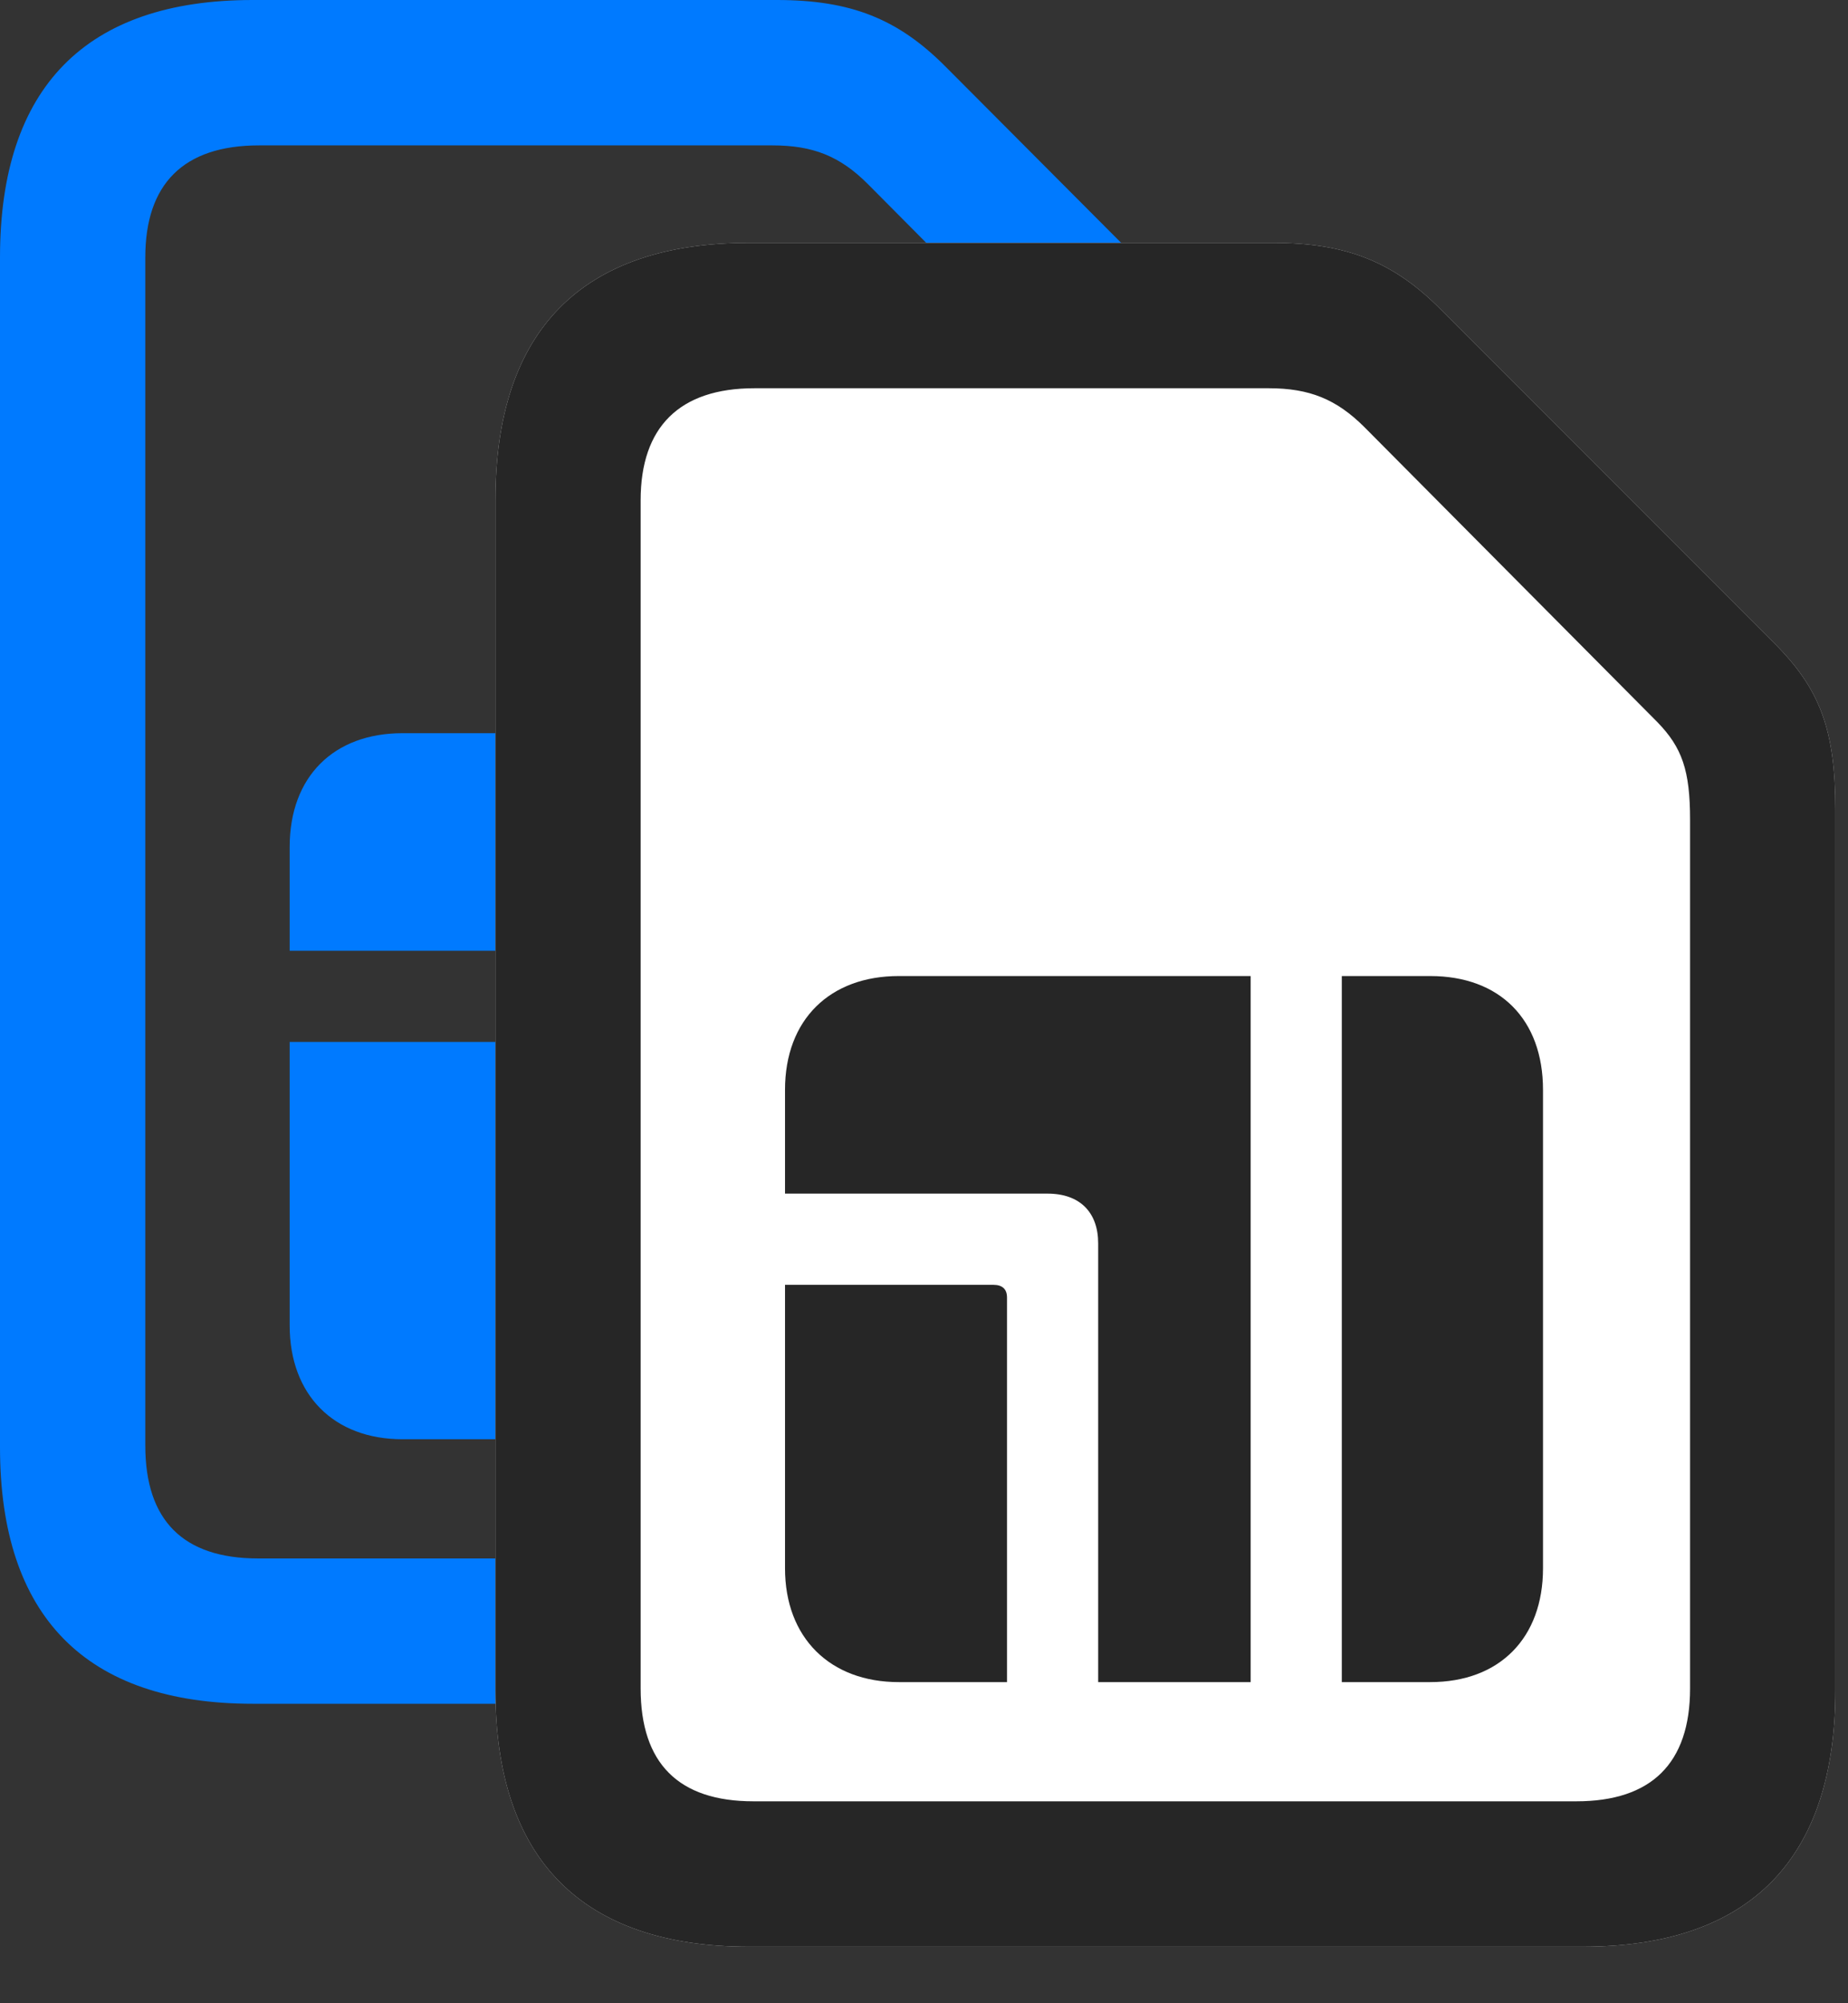 <svg width="24" height="26" viewBox="0 0 24 26" fill="none" xmlns="http://www.w3.org/2000/svg">
<rect x="0" y="0" width="24" height="26" fill="#333333" stroke="none"/>
<path d="M3.281 22.113H14.109C16.277 22.113 17.391 20.977 17.391 18.785V7.359C17.391 6.328 17.203 5.789 16.594 5.191L12.27 0.855C11.66 0.246 11.051 0 10.09 0H3.281C1.113 0 0 1.137 0 3.34V18.785C0 20.977 1.113 22.113 3.281 22.113ZM3.352 20.227C2.379 20.227 1.887 19.734 1.887 18.762V3.34C1.887 2.391 2.379 1.887 3.363 1.887H10.031C10.559 1.887 10.91 2.027 11.273 2.391L15.082 6.223C15.41 6.551 15.504 6.855 15.504 7.488V18.762C15.504 19.734 15.012 20.227 14.039 20.227H3.352ZM3.762 17.203C3.762 18.105 4.336 18.68 5.227 18.68H6.645V13.688C6.645 13.594 6.574 13.523 6.457 13.523H3.762V17.203ZM3.762 12.34H7.16C7.594 12.34 7.828 12.586 7.828 12.984V18.68H9.797V9.516H5.227C4.336 9.516 3.762 10.078 3.762 10.992V12.34ZM10.98 18.68H12.129C13.031 18.68 13.605 18.105 13.605 17.203V10.992C13.605 10.078 13.031 9.516 12.129 9.516H10.98V18.68Z" fill="#007AFF"/>
<path d="M9.727 25.266H20.555C22.723 25.266 23.836 24.129 23.836 21.938V10.512C23.836 9.469 23.637 8.941 23.039 8.344L18.703 4.008C18.094 3.398 17.484 3.152 16.535 3.152H9.727C7.559 3.152 6.434 4.289 6.434 6.492V21.938C6.434 24.129 7.559 25.266 9.727 25.266Z" fill="white"/>
<path d="M9.727 25.266H20.555C22.723 25.266 23.836 24.129 23.836 21.938V10.512C23.836 9.469 23.637 8.941 23.039 8.344L18.703 4.008C18.094 3.398 17.484 3.152 16.535 3.152H9.727C7.559 3.152 6.434 4.289 6.434 6.492V21.938C6.434 24.129 7.559 25.266 9.727 25.266ZM9.785 23.379C8.812 23.379 8.32 22.887 8.32 21.914V6.492C8.32 5.543 8.824 5.039 9.797 5.039H16.477C17.004 5.039 17.355 5.18 17.719 5.543L21.527 9.375C21.844 9.703 21.949 9.996 21.949 10.641V21.914C21.949 22.887 21.445 23.379 20.473 23.379H9.785ZM10.195 20.355C10.195 21.258 10.781 21.832 11.672 21.832H13.078V16.84C13.078 16.734 13.02 16.676 12.902 16.676H10.195V20.355ZM10.195 15.492H13.605C14.027 15.492 14.262 15.738 14.262 16.137V21.832H16.242V12.668H11.672C10.781 12.668 10.195 13.23 10.195 14.145V15.492ZM17.426 21.832H18.574C19.477 21.832 20.039 21.258 20.039 20.355V14.145C20.039 13.23 19.477 12.668 18.574 12.668H17.426V21.832Z" fill="black" fill-opacity="0.85"/>
</svg>
